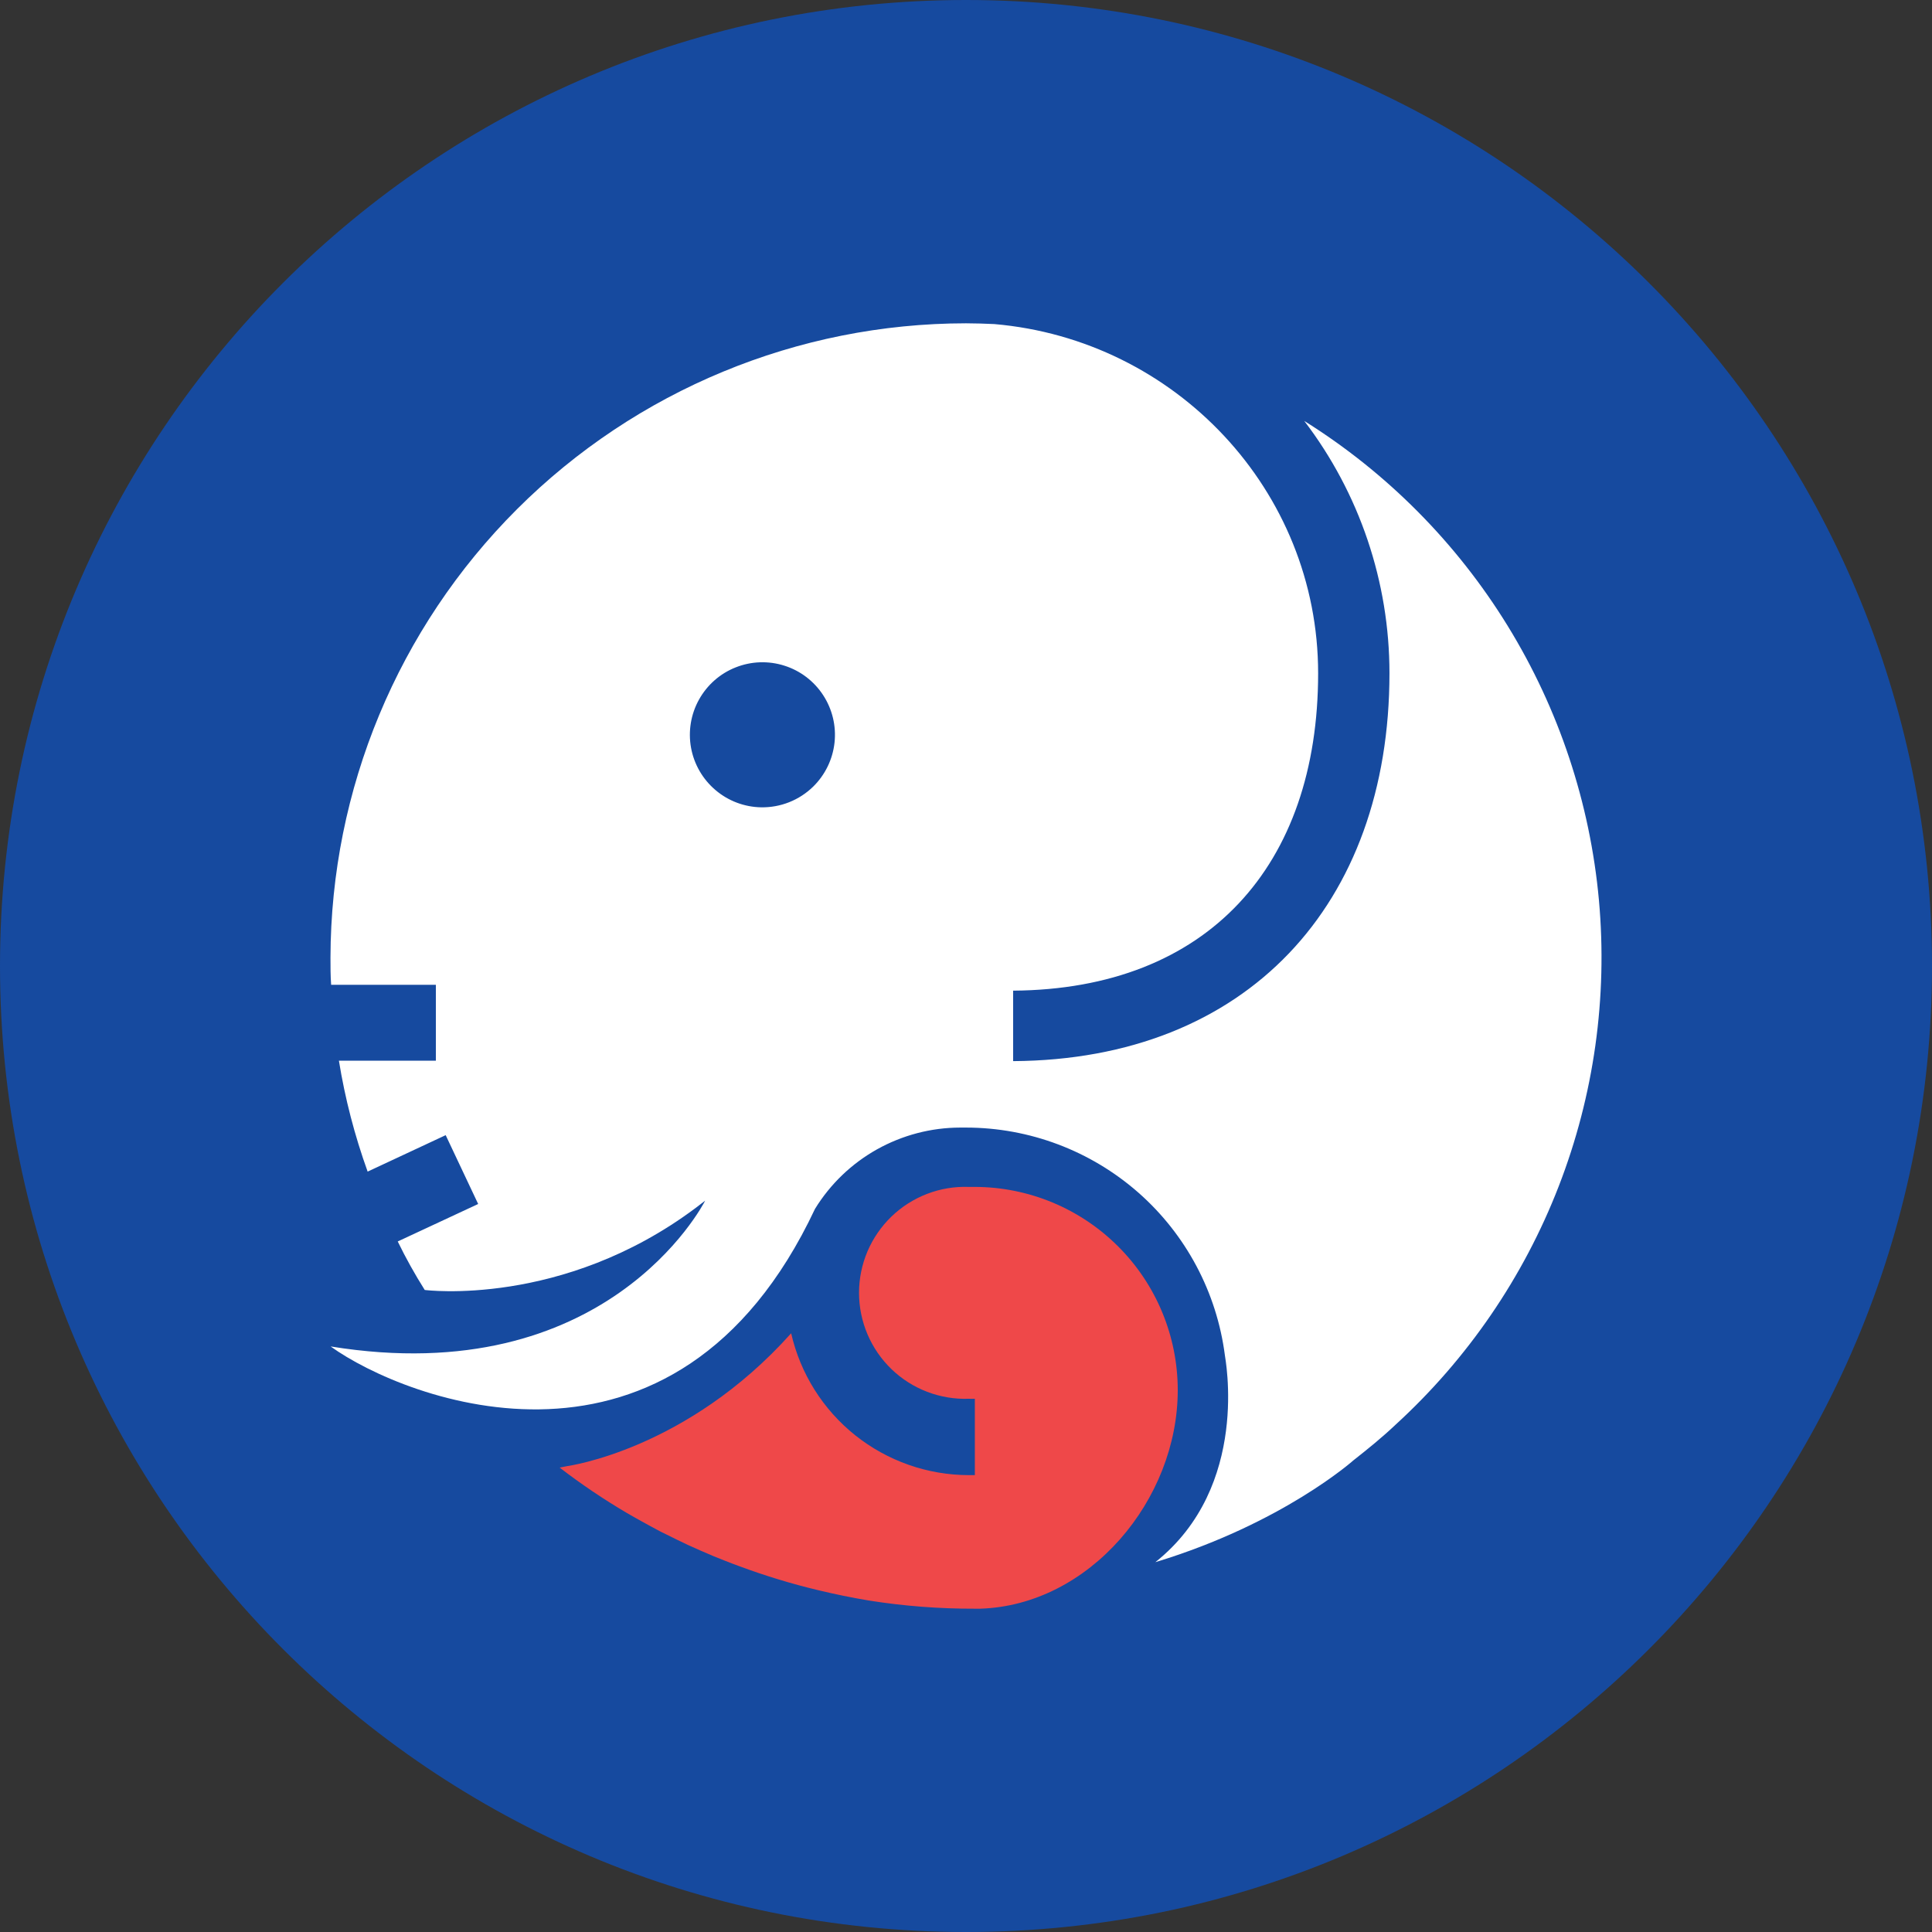 <svg width="38" height="38" viewBox="0 0 38 38" fill="none" xmlns="http://www.w3.org/2000/svg">
    <rect x="0" y="0" width="38" height="38" fill="#333333" stroke="none"/>
    <path d="M19 38C29.493 38 38 29.493 38 19C38 8.507 29.493 0 19 0C8.507 0 0 8.507 0 19C0 29.493 8.507 38 19 38Z" fill="#164A9F"/>
    <path d="M19.174 23.345H19.056C18.776 23.335 18.497 23.381 18.235 23.482C17.974 23.582 17.735 23.734 17.534 23.928C17.332 24.123 17.172 24.356 17.062 24.613C16.953 24.871 16.896 25.148 16.896 25.428C16.896 25.709 16.953 25.986 17.062 26.243C17.172 26.501 17.332 26.734 17.534 26.929C17.735 27.123 17.974 27.275 18.235 27.375C18.497 27.475 18.776 27.522 19.056 27.512C19.095 27.514 19.135 27.514 19.174 27.512V29.014H19.056C18.243 29.013 17.456 28.736 16.821 28.23C16.186 27.723 15.742 27.016 15.561 26.224C13.508 28.522 11.158 28.836 11.158 28.836L11.008 28.866C11.43 29.191 11.872 29.489 12.331 29.759C12.425 29.812 12.518 29.868 12.617 29.921C12.716 29.974 12.812 30.03 12.914 30.083C12.977 30.116 13.032 30.147 13.101 30.178C13.24 30.249 13.384 30.317 13.53 30.387C13.697 30.464 13.867 30.537 14.042 30.611L14.25 30.694C14.346 30.732 14.443 30.77 14.541 30.805C15.05 30.994 15.569 31.152 16.097 31.278C16.418 31.355 16.75 31.424 17.094 31.481C17.782 31.59 18.477 31.643 19.174 31.641H19.278C21.427 31.574 23.165 29.505 23.165 27.341C23.164 26.282 22.744 25.267 21.995 24.518C21.247 23.769 20.233 23.347 19.174 23.345L19.174 23.345Z" fill="#EF4849"/>
    <path d="M25.653 8.279C26.741 9.704 27.329 11.448 27.329 13.241C27.329 17.791 24.522 20.843 19.927 20.871V19.485C23.752 19.458 25.926 17.027 25.926 13.242C25.926 9.645 23.12 6.681 19.556 6.374C19.372 6.366 19.186 6.359 19 6.359C15.689 6.361 12.514 7.675 10.17 10.014C7.827 12.353 6.507 15.526 6.5 18.837C6.5 19.015 6.5 19.193 6.513 19.37H8.573V20.863H6.666C6.786 21.606 6.976 22.336 7.231 23.044L8.766 22.327L9.405 23.681L7.823 24.418C7.982 24.746 8.16 25.064 8.354 25.372C8.354 25.372 11.055 25.723 13.681 23.76L13.87 23.615C13.817 23.717 11.912 27.362 6.503 26.483C7.963 27.535 13.281 29.62 16.03 23.777C16.33 23.289 16.75 22.886 17.25 22.606C17.75 22.327 18.312 22.179 18.885 22.178H18.998C20.246 22.178 21.452 22.633 22.39 23.457C23.327 24.281 23.932 25.419 24.092 26.657C24.092 26.694 24.605 29.232 22.724 30.726C25.228 29.967 26.62 28.723 26.62 28.723C26.906 28.498 27.185 28.272 27.448 28.023C28.865 26.728 29.964 25.123 30.658 23.333C31.352 21.544 31.622 19.617 31.449 17.706C31.275 15.794 30.661 13.948 29.656 12.313C28.65 10.677 27.28 9.297 25.653 8.279ZM14.97 15.879C14.64 15.873 14.323 15.753 14.072 15.539C13.821 15.326 13.651 15.032 13.592 14.708C13.533 14.384 13.588 14.049 13.748 13.761C13.908 13.473 14.162 13.248 14.469 13.127C14.775 13.005 15.114 12.993 15.428 13.093C15.742 13.192 16.012 13.398 16.191 13.674C16.371 13.95 16.45 14.28 16.414 14.608C16.378 14.935 16.23 15.24 15.995 15.471C15.859 15.604 15.699 15.708 15.523 15.778C15.347 15.848 15.159 15.882 14.97 15.879Z" fill="white"/>
</svg>
